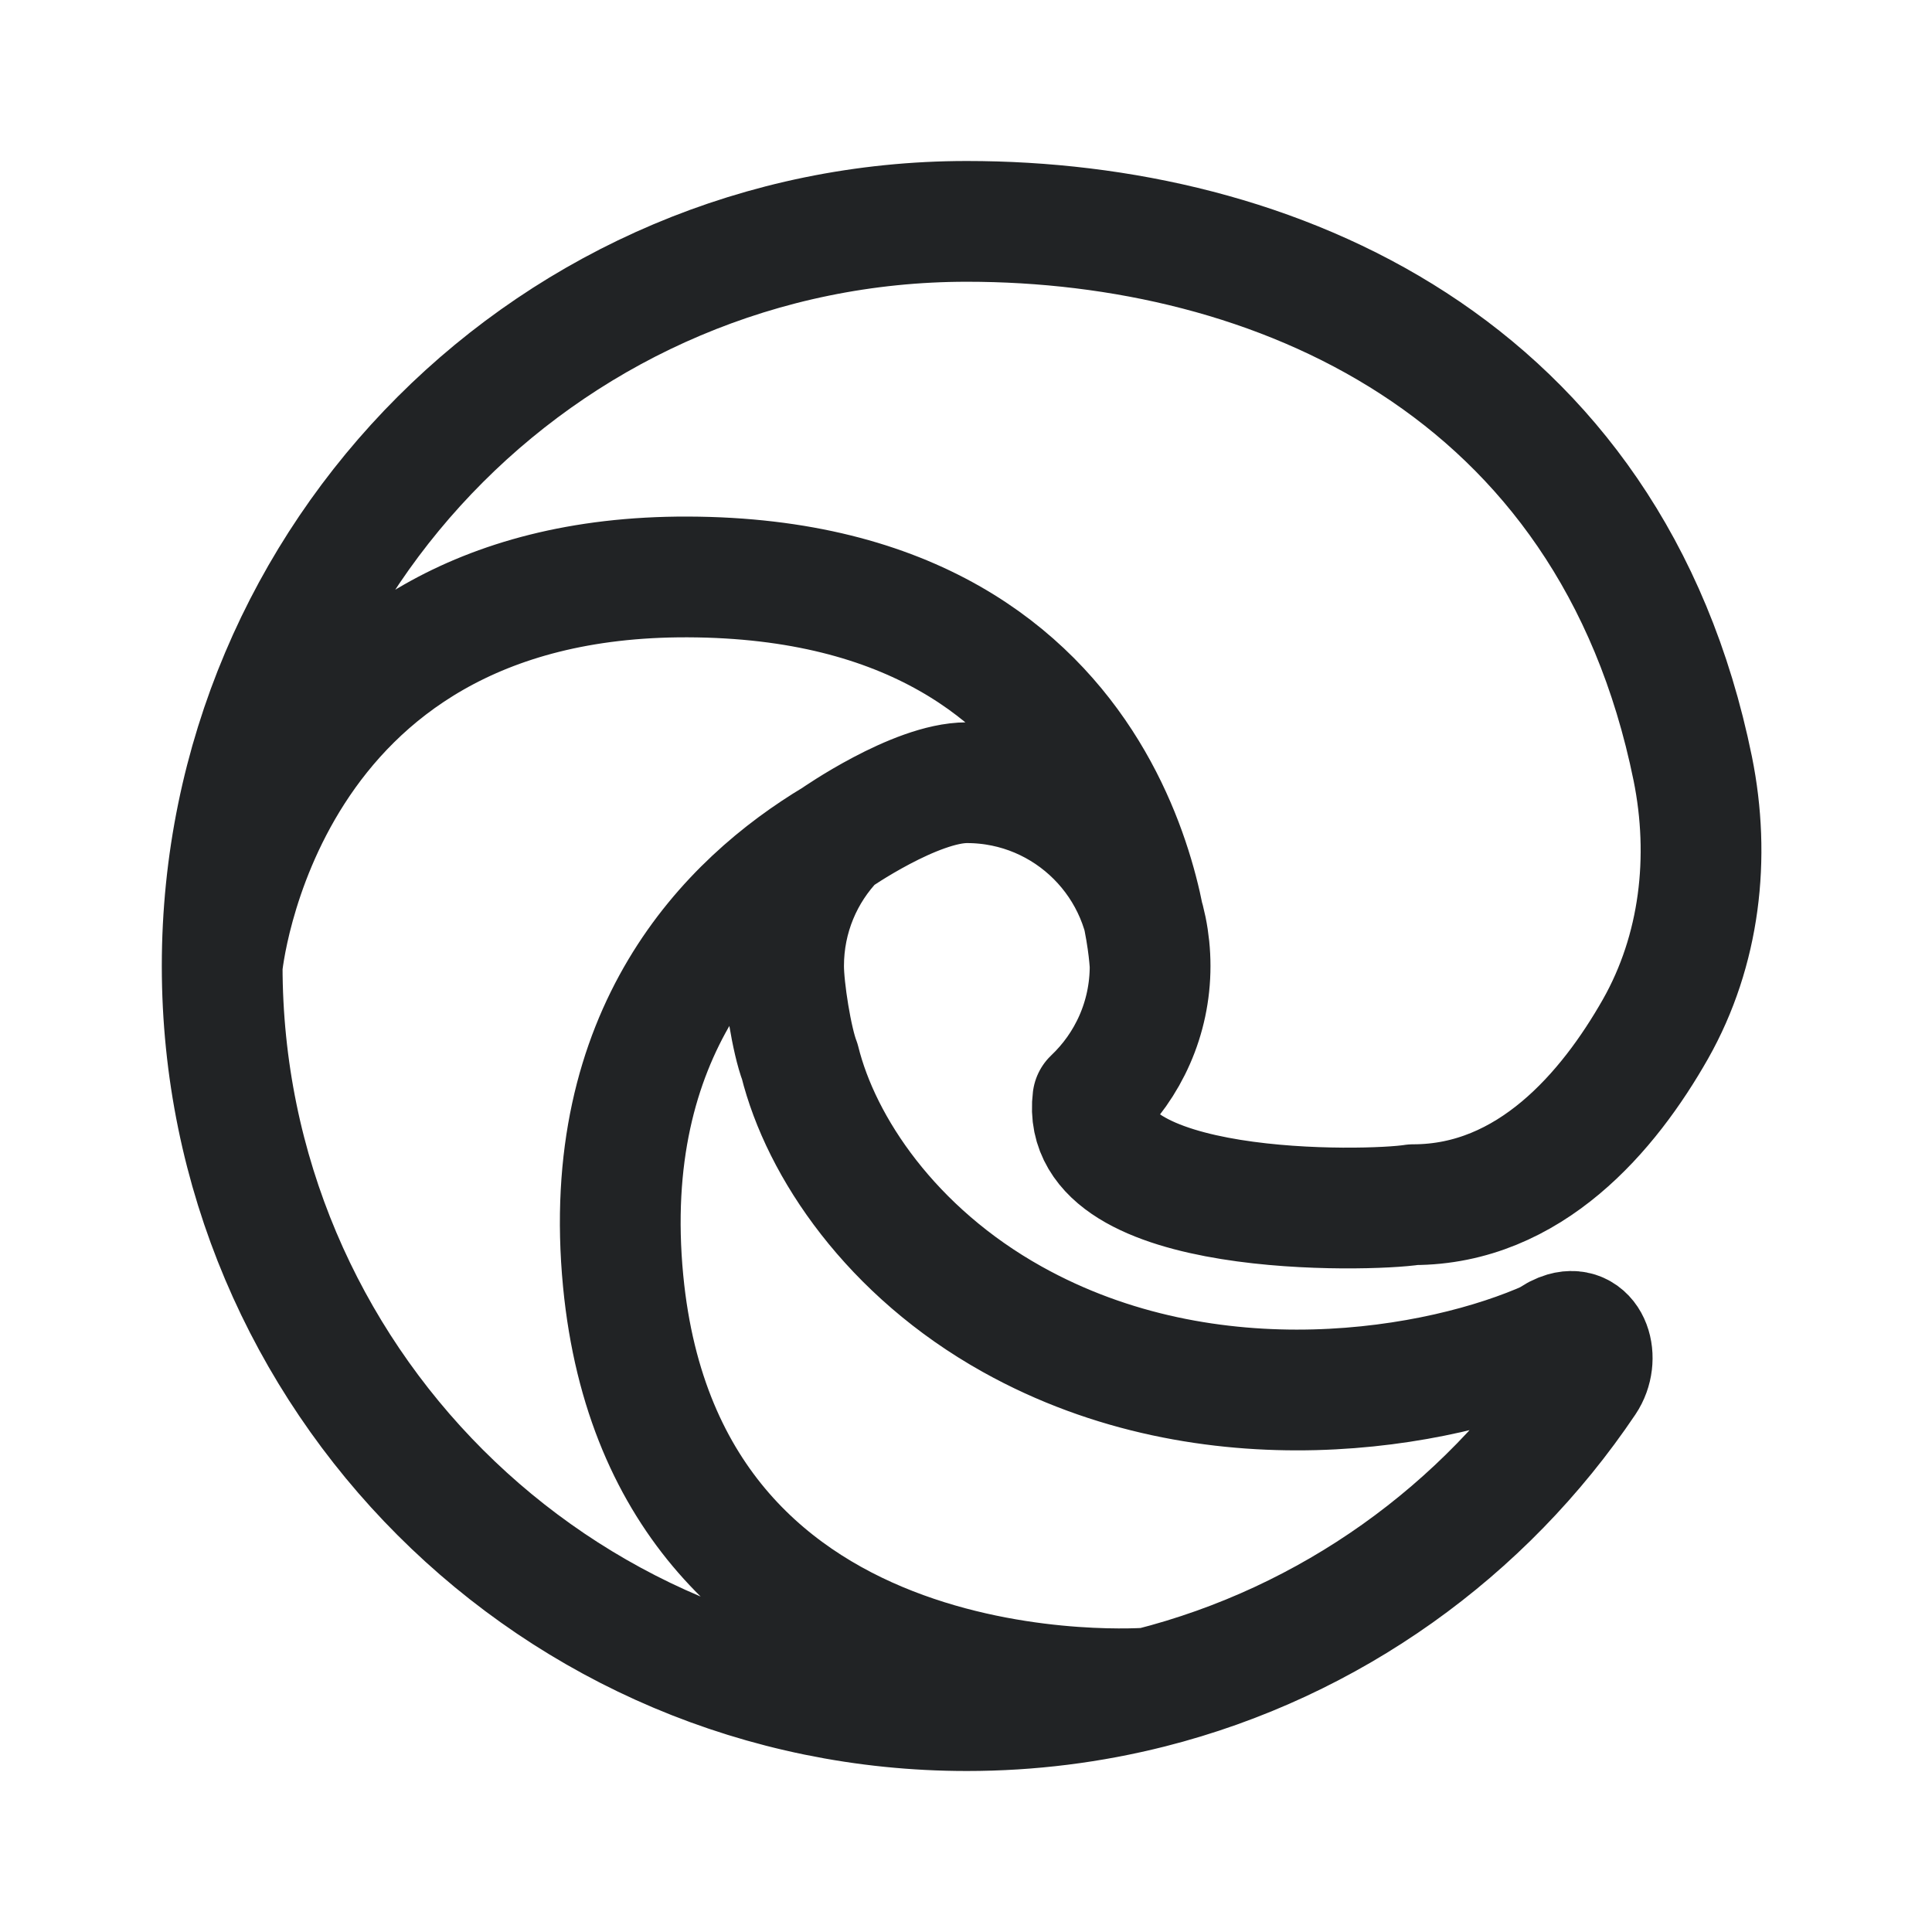<svg width="24" height="24" viewBox="0 0 24 24" fill="none" xmlns="http://www.w3.org/2000/svg">
<path d="M2.76 12C2.76 17.109 6.902 21.25 12.011 21.25C12.796 21.25 13.559 21.152 14.287 20.968M2.76 12C2.76 6.891 6.902 2.75 12.011 2.75C15.806 2.75 20.006 4.527 21.028 9.548C21.251 10.649 21.118 11.806 20.565 12.783C19.983 13.808 19.006 14.965 17.555 14.965C17.006 15.053 13.391 15.141 13.576 13.653C14.014 13.238 14.287 12.651 14.287 12M2.76 12C2.76 12 3.205 7.151 8.542 7.167C14.116 7.184 14.287 12 14.287 12M14.287 12C14.287 10.742 13.268 9.723 12.011 9.723C11.368 9.723 10.374 10.417 10.374 10.417M14.287 20.968C16.527 20.401 18.44 19.017 19.693 17.153C19.878 16.878 19.752 16.459 19.434 16.552C19.374 16.57 19.314 16.599 19.259 16.645C17.895 17.262 15.04 17.765 12.574 16.388C11.073 15.55 10.2 14.253 9.935 13.186C9.836 12.931 9.734 12.29 9.734 12C9.734 11.385 9.977 10.827 10.374 10.417M14.287 20.968C14.287 20.968 8.275 21.457 7.741 15.914C7.444 12.824 9.048 11.212 10.374 10.417" stroke="#212325" stroke-width="1.5" stroke-linecap="round" stroke-linejoin="round"/>
</svg>
